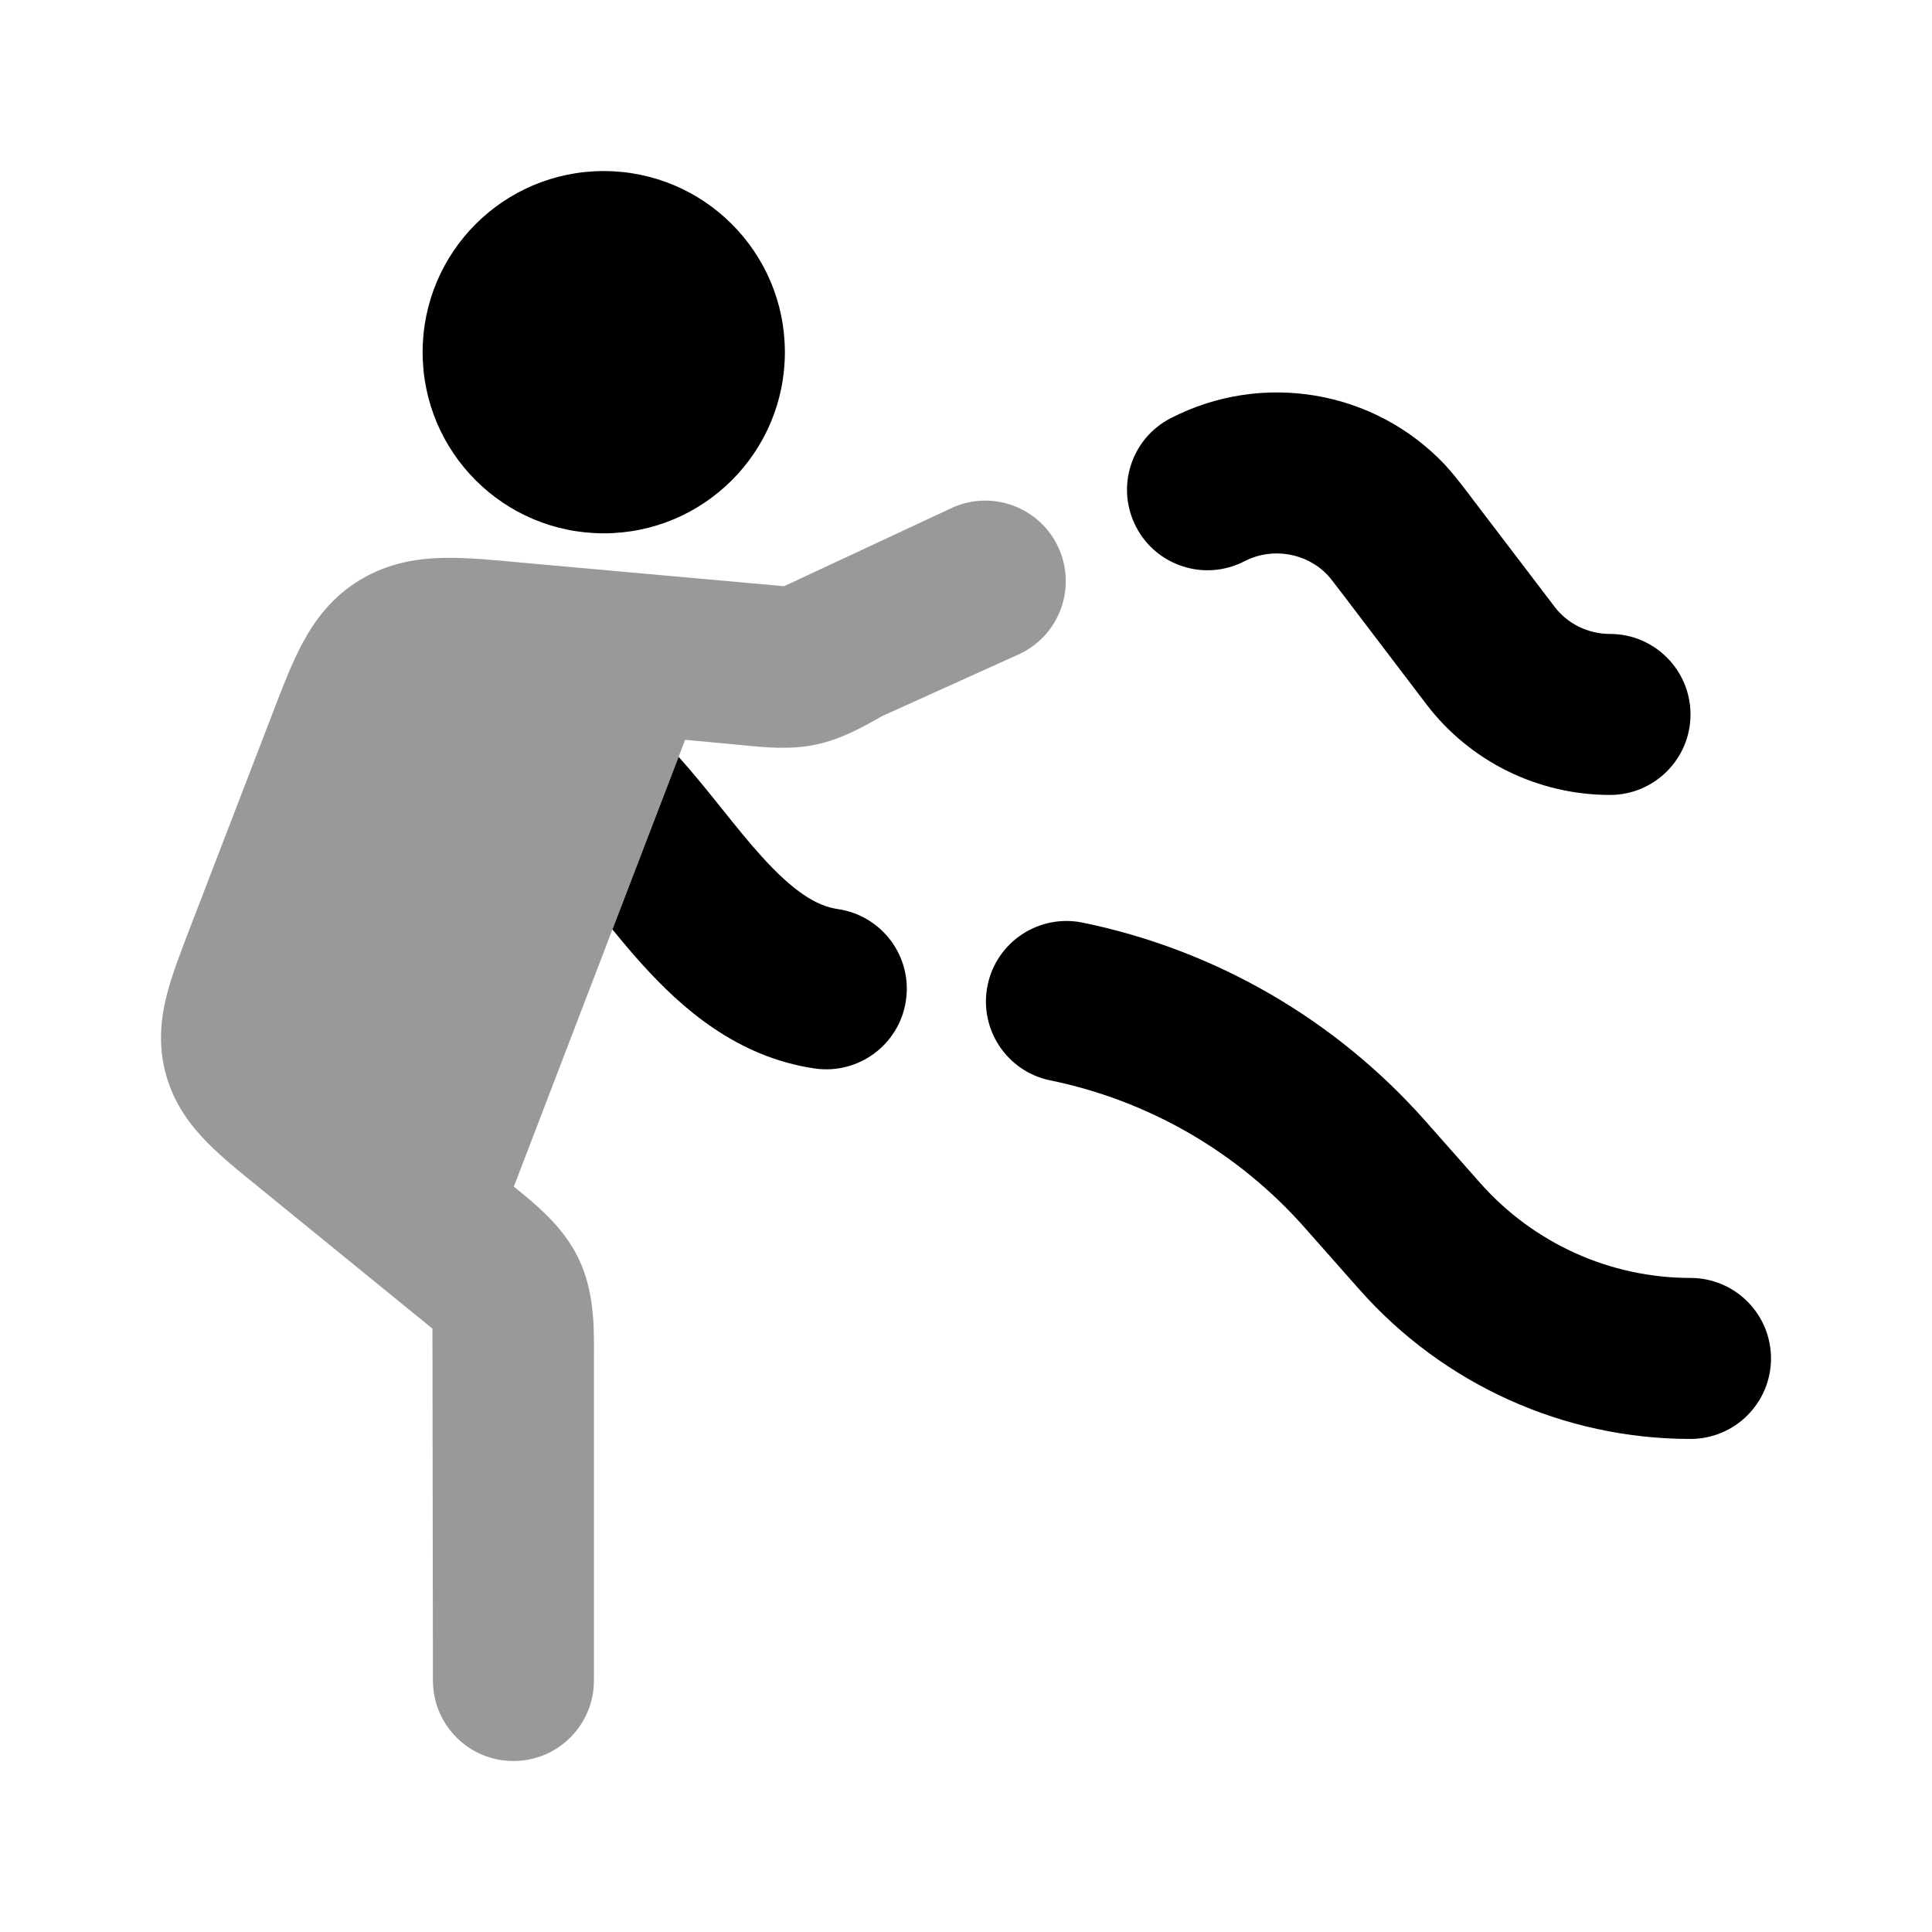 <svg width="24" height="24" viewBox="0 0 24 24" xmlns="http://www.w3.org/2000/svg">
<path d="M5.25 4.375C5.25 3.132 6.257 2.125 7.5 2.125C8.742 2.125 9.75 3.132 9.75 4.375C9.75 5.618 8.742 6.625 7.5 6.625C6.257 6.625 5.25 5.618 5.25 4.375Z" fill="currentColor"/>
<path opacity="0.4" d="M11.829 6.307C12.332 6.08 12.924 6.305 13.151 6.808C13.378 7.312 13.154 7.904 12.65 8.131L10.957 8.896C10.733 9.024 10.457 9.181 10.139 9.249C9.823 9.316 9.506 9.285 9.246 9.259L8.511 9.19L6.383 14.741C6.65 14.955 6.992 15.233 7.184 15.627C7.383 16.036 7.38 16.485 7.378 16.82L7.378 20.876C7.378 21.429 6.93 21.876 6.378 21.876C5.826 21.876 5.378 21.429 5.378 20.876L5.372 16.505L3.222 14.754C2.991 14.567 2.758 14.379 2.579 14.197C2.375 13.991 2.165 13.722 2.062 13.35C1.958 12.975 2.001 12.636 2.074 12.352C2.137 12.107 2.243 11.832 2.346 11.563L3.392 8.845C3.507 8.544 3.624 8.239 3.756 7.993C3.908 7.708 4.125 7.41 4.484 7.197C4.838 6.987 5.2 6.936 5.519 6.93C5.803 6.925 6.136 6.956 6.476 6.989L9.74 7.282L11.829 6.307Z" fill="currentColor"/>
<path fill-rule="evenodd" clip-rule="evenodd" d="M16.492 7.144C16.231 6.868 15.806 6.793 15.459 6.972C14.969 7.226 14.365 7.034 14.112 6.543C13.858 6.052 14.051 5.449 14.541 5.196C15.676 4.609 17.07 4.842 17.948 5.772C18.051 5.882 18.15 6.012 18.261 6.157C18.269 6.168 18.277 6.18 18.286 6.191L19.313 7.539C19.471 7.747 19.725 7.875 20 7.875C20.552 7.875 21 8.323 21 8.875C21 9.427 20.552 9.875 20 9.875C19.108 9.875 18.263 9.462 17.721 8.751L16.695 7.402C16.544 7.204 16.514 7.167 16.492 7.144Z" fill="currentColor"/>
<path fill-rule="evenodd" clip-rule="evenodd" d="M8.43 9.402L7.608 11.546C7.727 11.692 7.853 11.843 7.984 11.987C8.46 12.512 9.146 13.131 10.121 13.273C10.668 13.352 11.175 12.973 11.254 12.427C11.334 11.88 10.955 11.373 10.408 11.293C10.143 11.255 9.857 11.075 9.466 10.644C9.299 10.46 9.142 10.264 8.965 10.043L8.883 9.941C8.745 9.77 8.593 9.583 8.43 9.402ZM13.448 11.461C12.907 11.351 12.379 11.699 12.268 12.24C12.157 12.781 12.506 13.31 13.047 13.421C14.26 13.669 15.373 14.306 16.209 15.252L16.887 16.019C17.931 17.199 19.427 17.875 21 17.875C21.552 17.875 22 17.427 22 16.875C22 16.323 21.552 15.875 21 15.875C20.002 15.875 19.051 15.446 18.386 14.694L17.708 13.927C16.582 12.654 15.083 11.796 13.448 11.461Z" fill="currentColor"/>
</svg>
